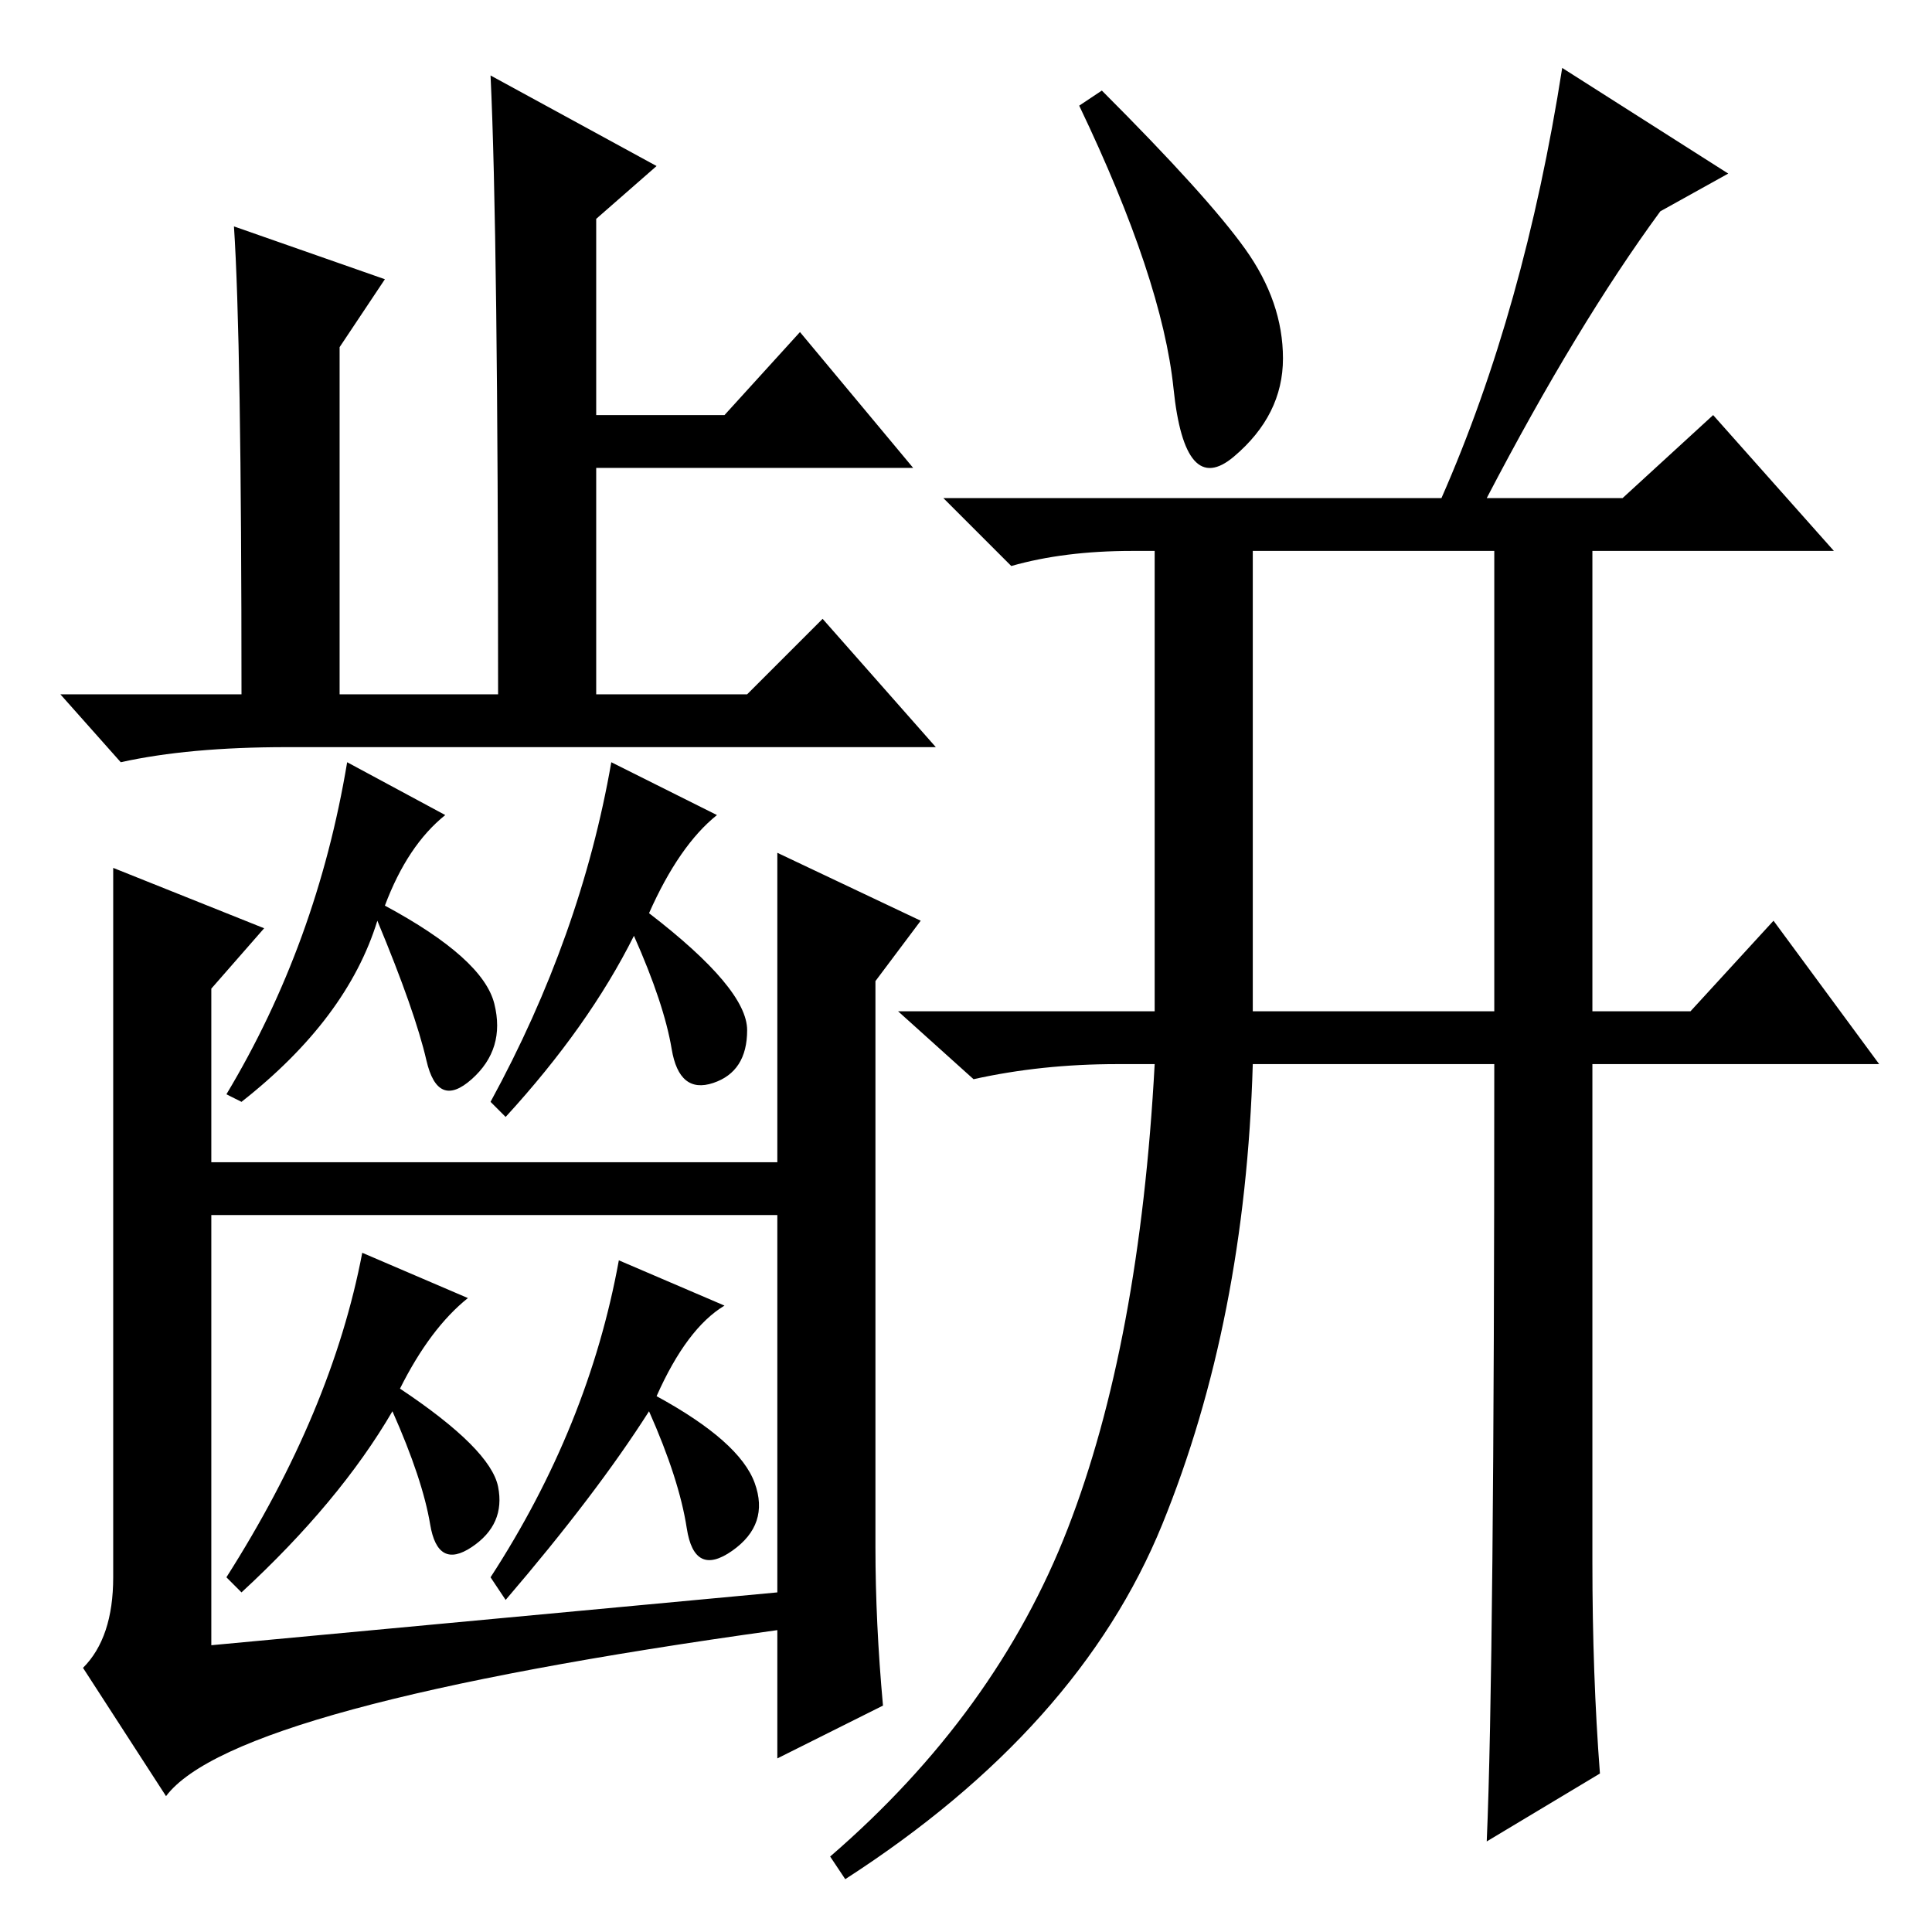 <?xml version="1.0" standalone="no"?>
<!DOCTYPE svg PUBLIC "-//W3C//DTD SVG 1.1//EN" "http://www.w3.org/Graphics/SVG/1.1/DTD/svg11.dtd" >
<svg xmlns="http://www.w3.org/2000/svg" xmlns:xlink="http://www.w3.org/1999/xlink" version="1.1" viewBox="0 -36 256 256">
  <g transform="matrix(1 0 0 -1 0 220)">
   <path fill="currentColor"
d="M165 223q5 -7 5 -14.5t-6.5 -13t-8 9t-12.5 37.5l3 2q14 -14 19 -21zM198 115h-32q-1 -34 -12 -61t-42 -47l-2 3q22 19 31.5 43.5t11.5 61.5h-5q-10 0 -19 -2l-10 9h34v61h-3q-9 0 -16 -2l-9 9h66q11 25 16 57l22 -14l-9 -5q-11 -15 -23 -38h18l12 11l16 -18h-32v-61h13
l11 12l14 -19h-38v-66q0 -15 1 -28l-15 -9q1 23 1 103zM166 122h32v61h-32v-61zM87 234l-8 -7v-26h17l10 11l15 -18h-42v-30h20l10 10l15 -17h-86q-13 0 -22 -2l-8 9h24q0 47 -1 62l20 -7l-6 -9v-46h21q0 61 -1 82zM59 148q-5 -4 -8 -12q13 -7 14.5 -13t-3 -10t-6 2.5
t-6.5 18.5q-4 -13 -18 -24l-2 1q12 20 16 44zM106 102v-7h-81v7h81zM15 141l20 -8l-7 -8v-87l75 7v98l19 -9l-6 -8v-75q0 -10 1 -21l-14 -7v17q-72 -10 -81 -22l-11 17q4 4 4 12v94zM95 148q-5 -4 -9 -13q13 -10 13 -15.5t-4.5 -7t-5.5 4.5t-5 15q-6 -12 -17 -24l-2 2
q12 22 16 45zM62 84q-5 -4 -9 -12q12 -8 13 -13t-3.5 -8t-5.5 3t-5 15q-7 -12 -20 -24l-2 2q14 22 18 43zM96 83q-5 -3 -9 -12q11 -6 13 -11.5t-3 -9t-6 3t-5 15.5q-7 -11 -19 -25l-2 3q13 20 17 42z" />
  </g>

</svg>
